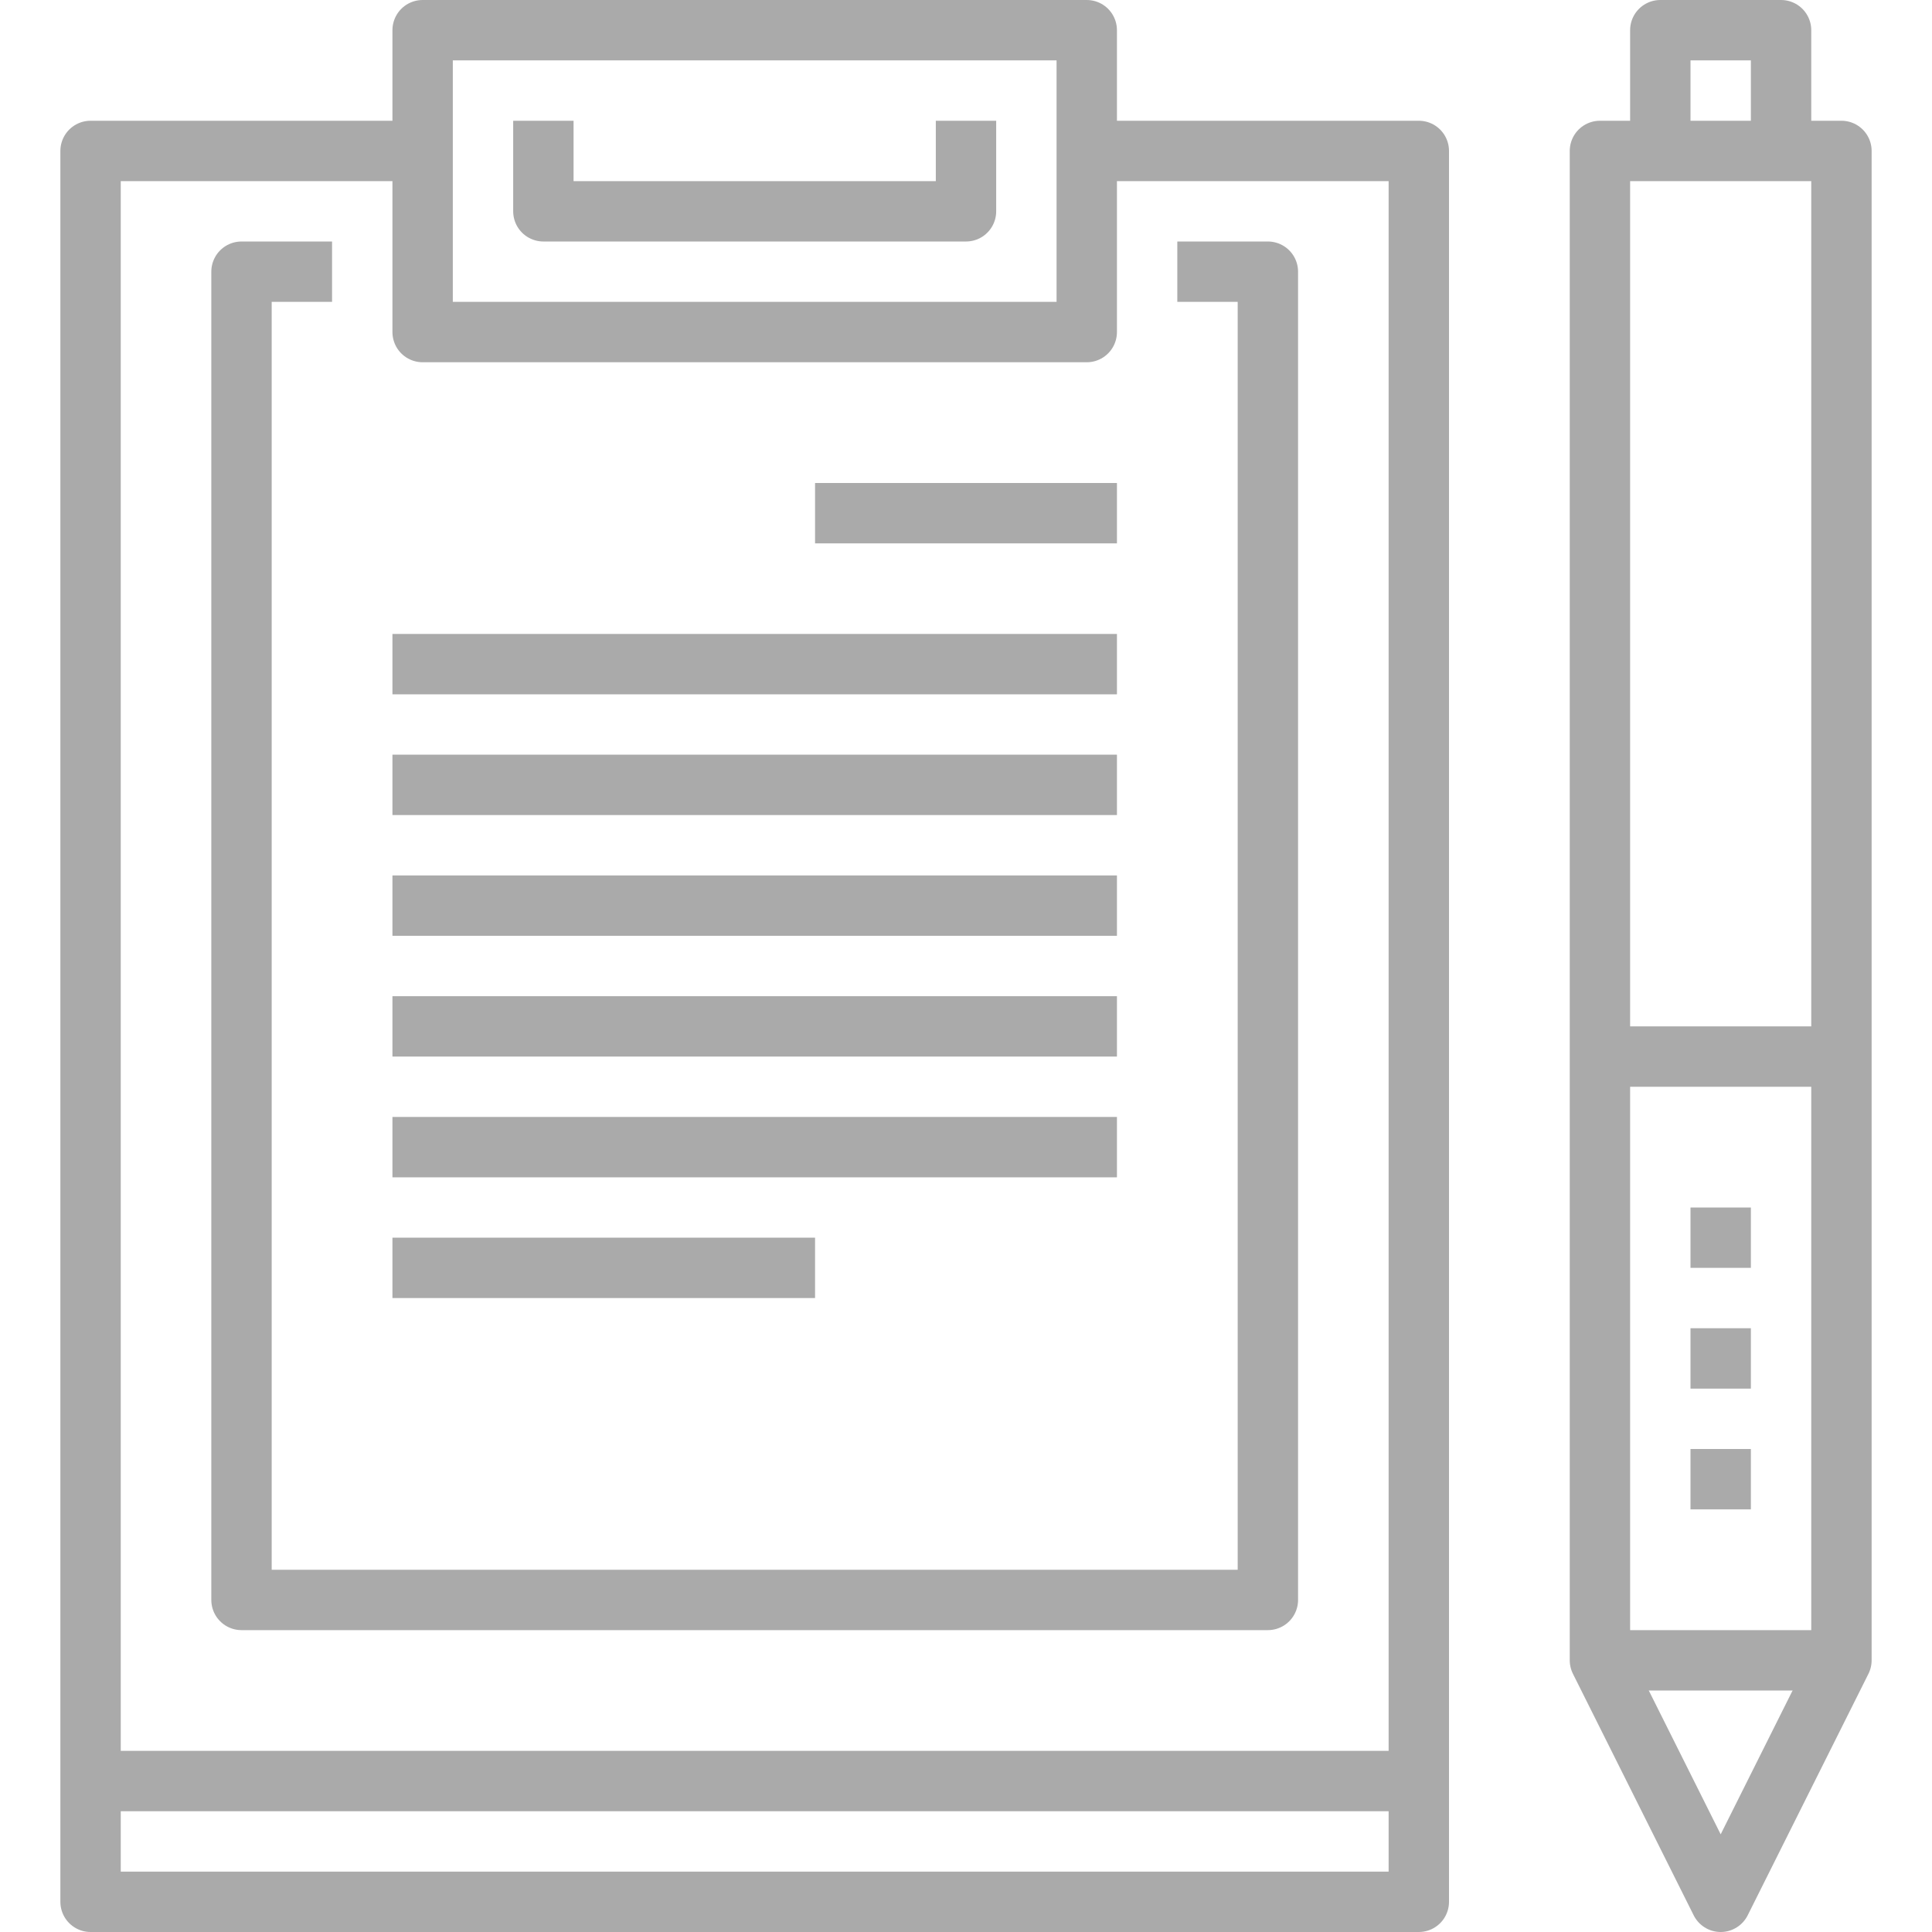 <?xml version="1.0" encoding="utf-8"?>
<!-- Generator: Adobe Illustrator 20.0.0, SVG Export Plug-In . SVG Version: 6.00 Build 0)  -->
<svg version="1.1" id="レイヤー_1" xmlns="http://www.w3.org/2000/svg" xmlns:xlink="http://www.w3.org/1999/xlink" x="0px"
	 y="0px" viewBox="0 0 64 64" style="enable-background:new 0 0 64 64;" xml:space="preserve">
<style type="text/css">
	.st0{fill:none;stroke:#AAAAAA;stroke-width:2;stroke-linejoin:round;stroke-miterlimit:10;}
	.st1{fill:none;}
</style>
<g>
	<g>
		<g>
			<polyline class="st0" points="36,5 47,5 47,63 3,63 3,5 14,5 			"/>
			<rect x="14" y="1" class="st0" width="22" height="10"/>
			<polyline class="st0" points="39,9 42,9 42,53 8,53 8,9 11,9 			"/>
			<polyline class="st0" points="32,4 32,7 18,7 18,4 			"/>
		</g>
		<line class="st0" x1="37" y1="17" x2="27" y2="17"/>
		<line class="st0" x1="37" y1="22" x2="13" y2="22"/>
		<line class="st0" x1="37" y1="26" x2="13" y2="26"/>
		<line class="st0" x1="37" y1="30" x2="13" y2="30"/>
		<line class="st0" x1="37" y1="34" x2="13" y2="34"/>
		<line class="st0" x1="37" y1="38" x2="13" y2="38"/>
		<line class="st0" x1="27" y1="42" x2="13" y2="42"/>
		<g>
			<line class="st0" x1="53" y1="35" x2="61" y2="35"/>
			<line class="st0" x1="53" y1="55" x2="61" y2="55"/>
			<line class="st0" x1="57" y1="40" x2="57" y2="42"/>
			<line class="st0" x1="57" y1="44" x2="57" y2="46"/>
			<line class="st0" x1="57" y1="48" x2="57" y2="50"/>
			<polygon class="st0" points="53,5 61,5 61,55 57,63 53,55 			"/>
			<polyline class="st0" points="55,5 55,1 59,1 59,5 			"/>
		</g>
		<line class="st0" x1="3" y1="59" x2="47" y2="59"/>
	</g>
</g>
<rect class="st1" width="64" height="64"/>
</svg>
